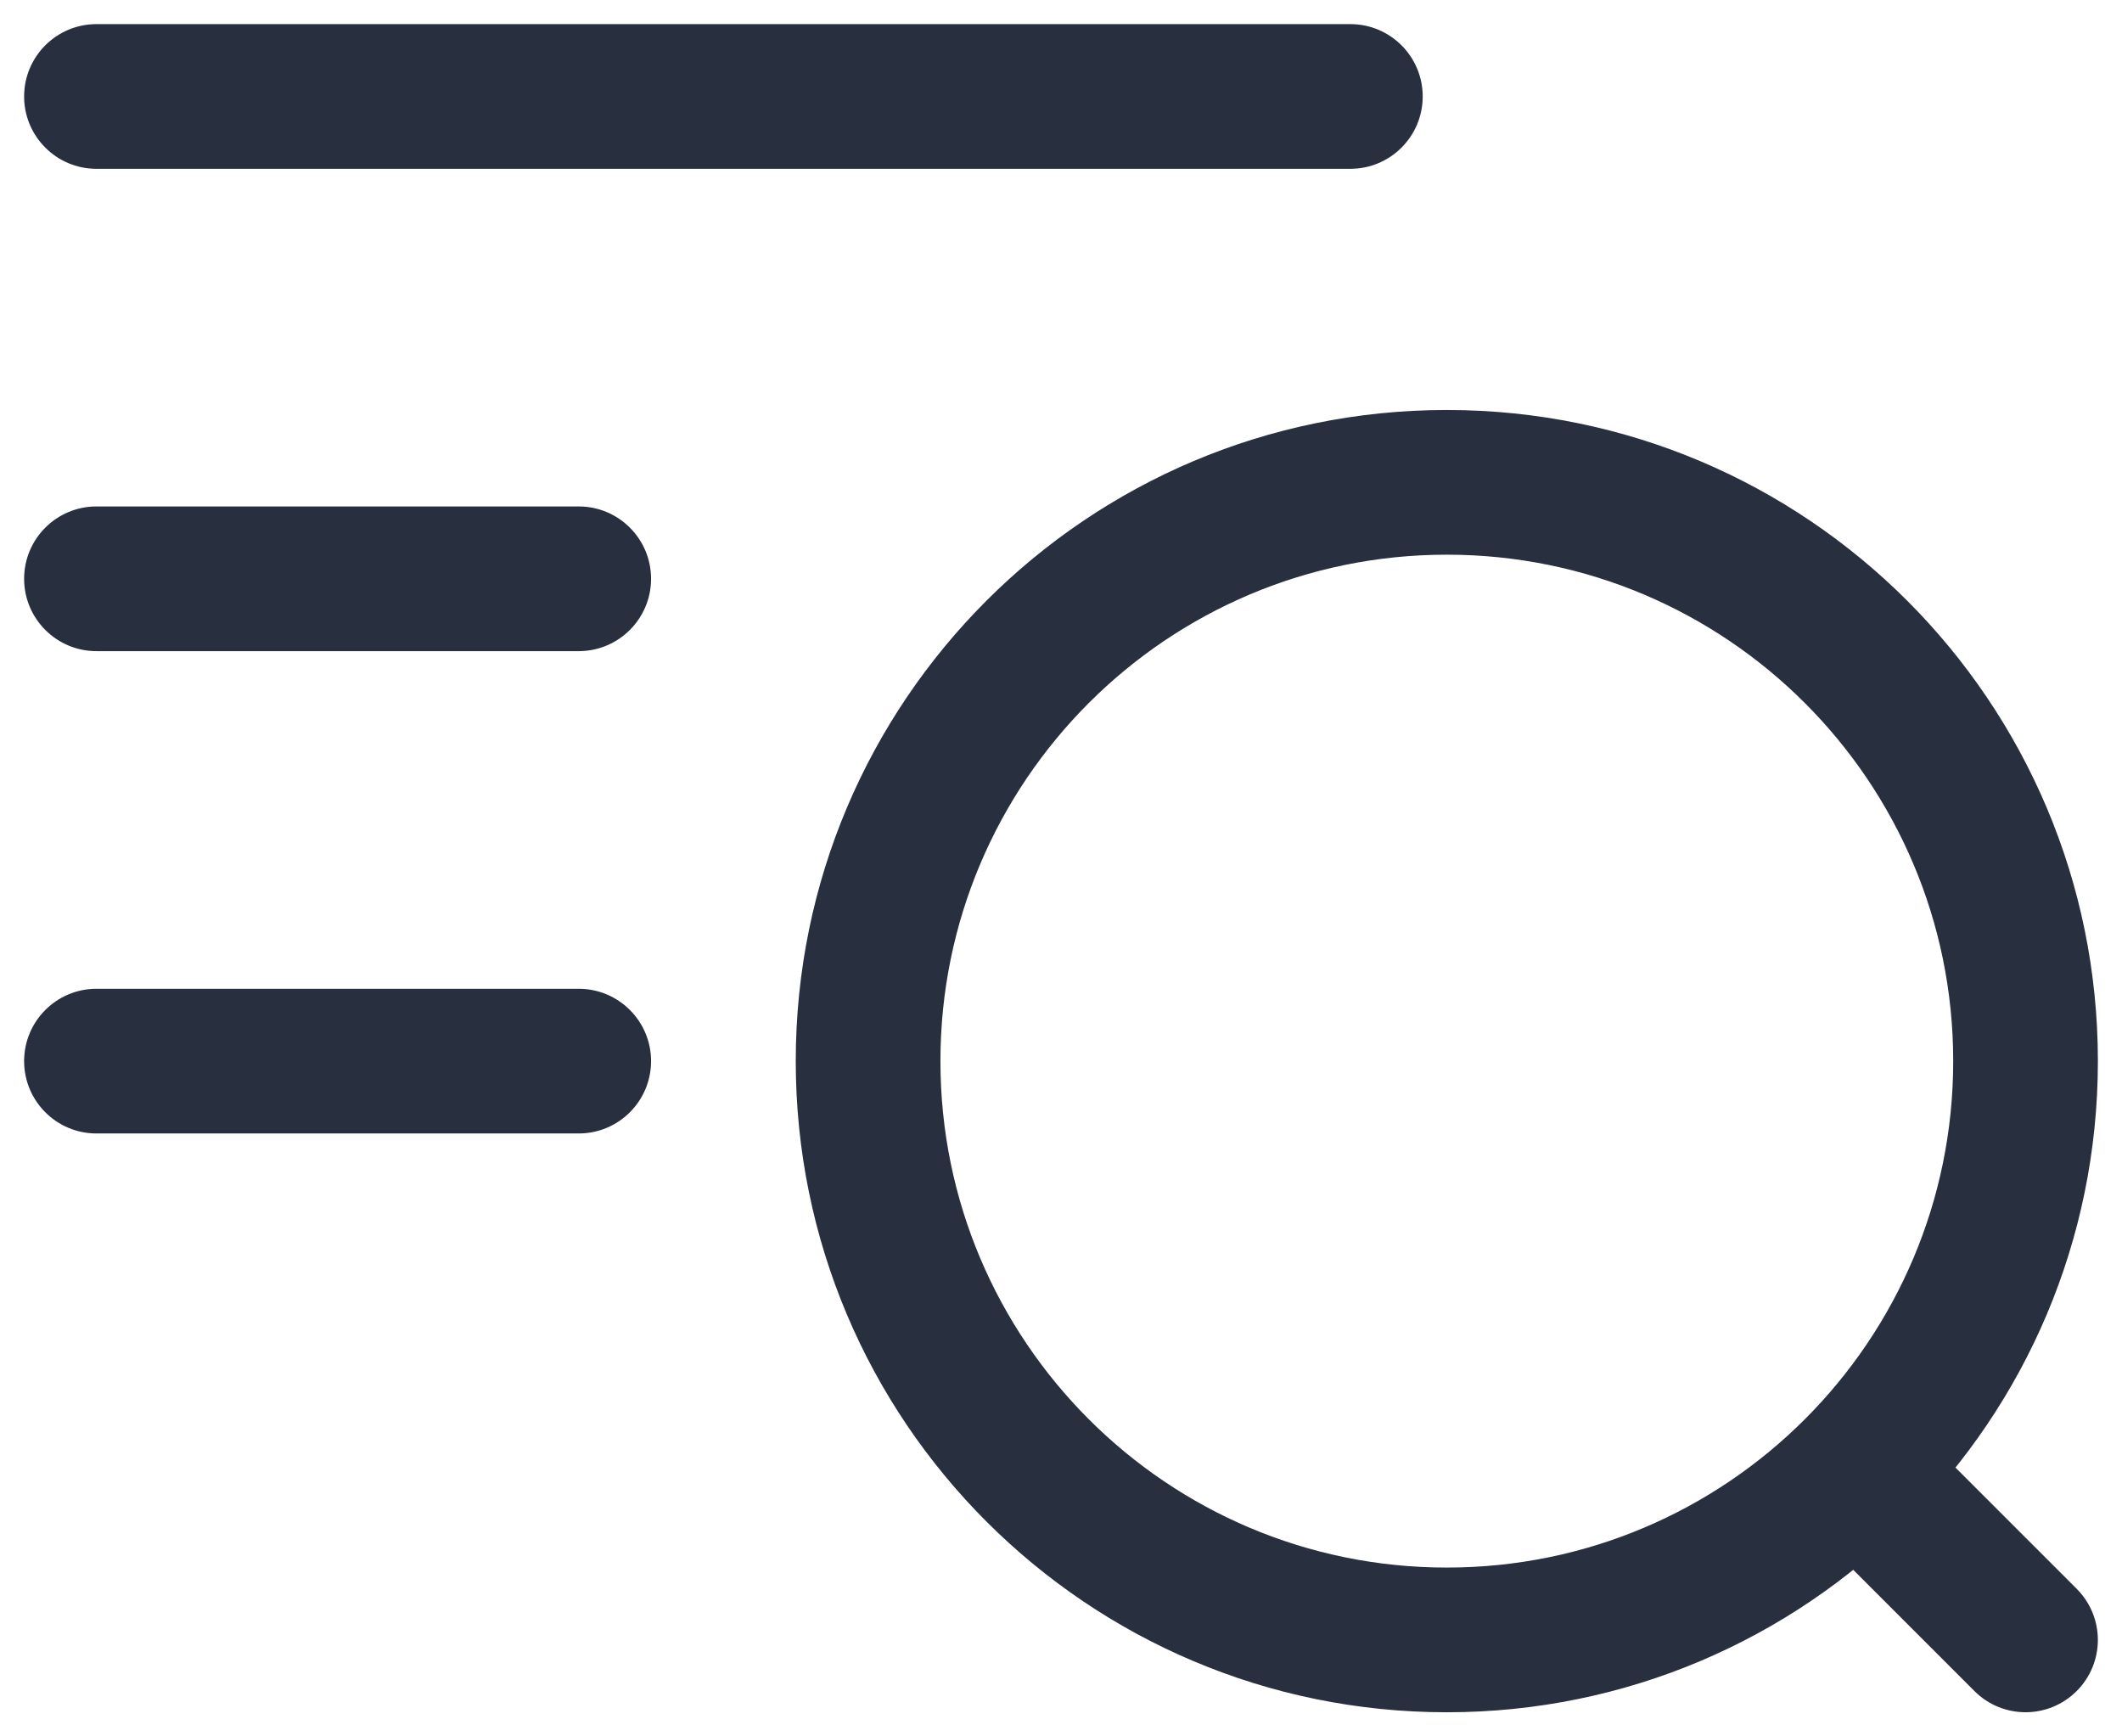 <svg width="22" height="18" viewBox="0 0 22 18" fill="none" xmlns="http://www.w3.org/2000/svg">
<path d="M20.47 17.53C20.763 17.823 21.237 17.823 21.53 17.53C21.823 17.237 21.823 16.763 21.53 16.47L20.47 17.53ZM20.03 14.97C19.737 14.677 19.263 14.677 18.97 14.97C18.677 15.263 18.677 15.737 18.97 16.03L20.03 14.97ZM6 11.75C6.414 11.75 6.75 11.414 6.75 11C6.75 10.586 6.414 10.25 6 10.25V11.75ZM1 10.25C0.586 10.25 0.25 10.586 0.25 11C0.25 11.414 0.586 11.75 1 11.75V10.25ZM6 6.75C6.414 6.75 6.75 6.414 6.75 6C6.75 5.586 6.414 5.25 6 5.25V6.75ZM1 5.25C0.586 5.25 0.25 5.586 0.25 6C0.25 6.414 0.586 6.75 1 6.75V5.25ZM14 1.75C14.414 1.75 14.75 1.414 14.75 1C14.75 0.586 14.414 0.25 14 0.25V1.75ZM1 0.25C0.586 0.25 0.25 0.586 0.25 1C0.25 1.414 0.586 1.75 1 1.75V0.25ZM21.53 16.47L20.03 14.97L18.97 16.03L20.47 17.53L21.53 16.47ZM20.25 11C20.25 13.899 17.899 16.25 15 16.25V17.75C18.728 17.75 21.75 14.728 21.75 11H20.25ZM15 16.25C12.101 16.25 9.75 13.899 9.75 11H8.25C8.25 14.728 11.272 17.75 15 17.75V16.25ZM9.75 11C9.75 8.101 12.101 5.75 15 5.75V4.25C11.272 4.25 8.25 7.272 8.25 11H9.75ZM15 5.75C17.899 5.75 20.25 8.101 20.25 11H21.75C21.75 7.272 18.728 4.25 15 4.25V5.75ZM6 10.25H1V11.75H6V10.25ZM6 5.25H1V6.75H6V5.25ZM14 0.25H1V1.75H14V0.25Z" fill="#28303F"/>
</svg>
